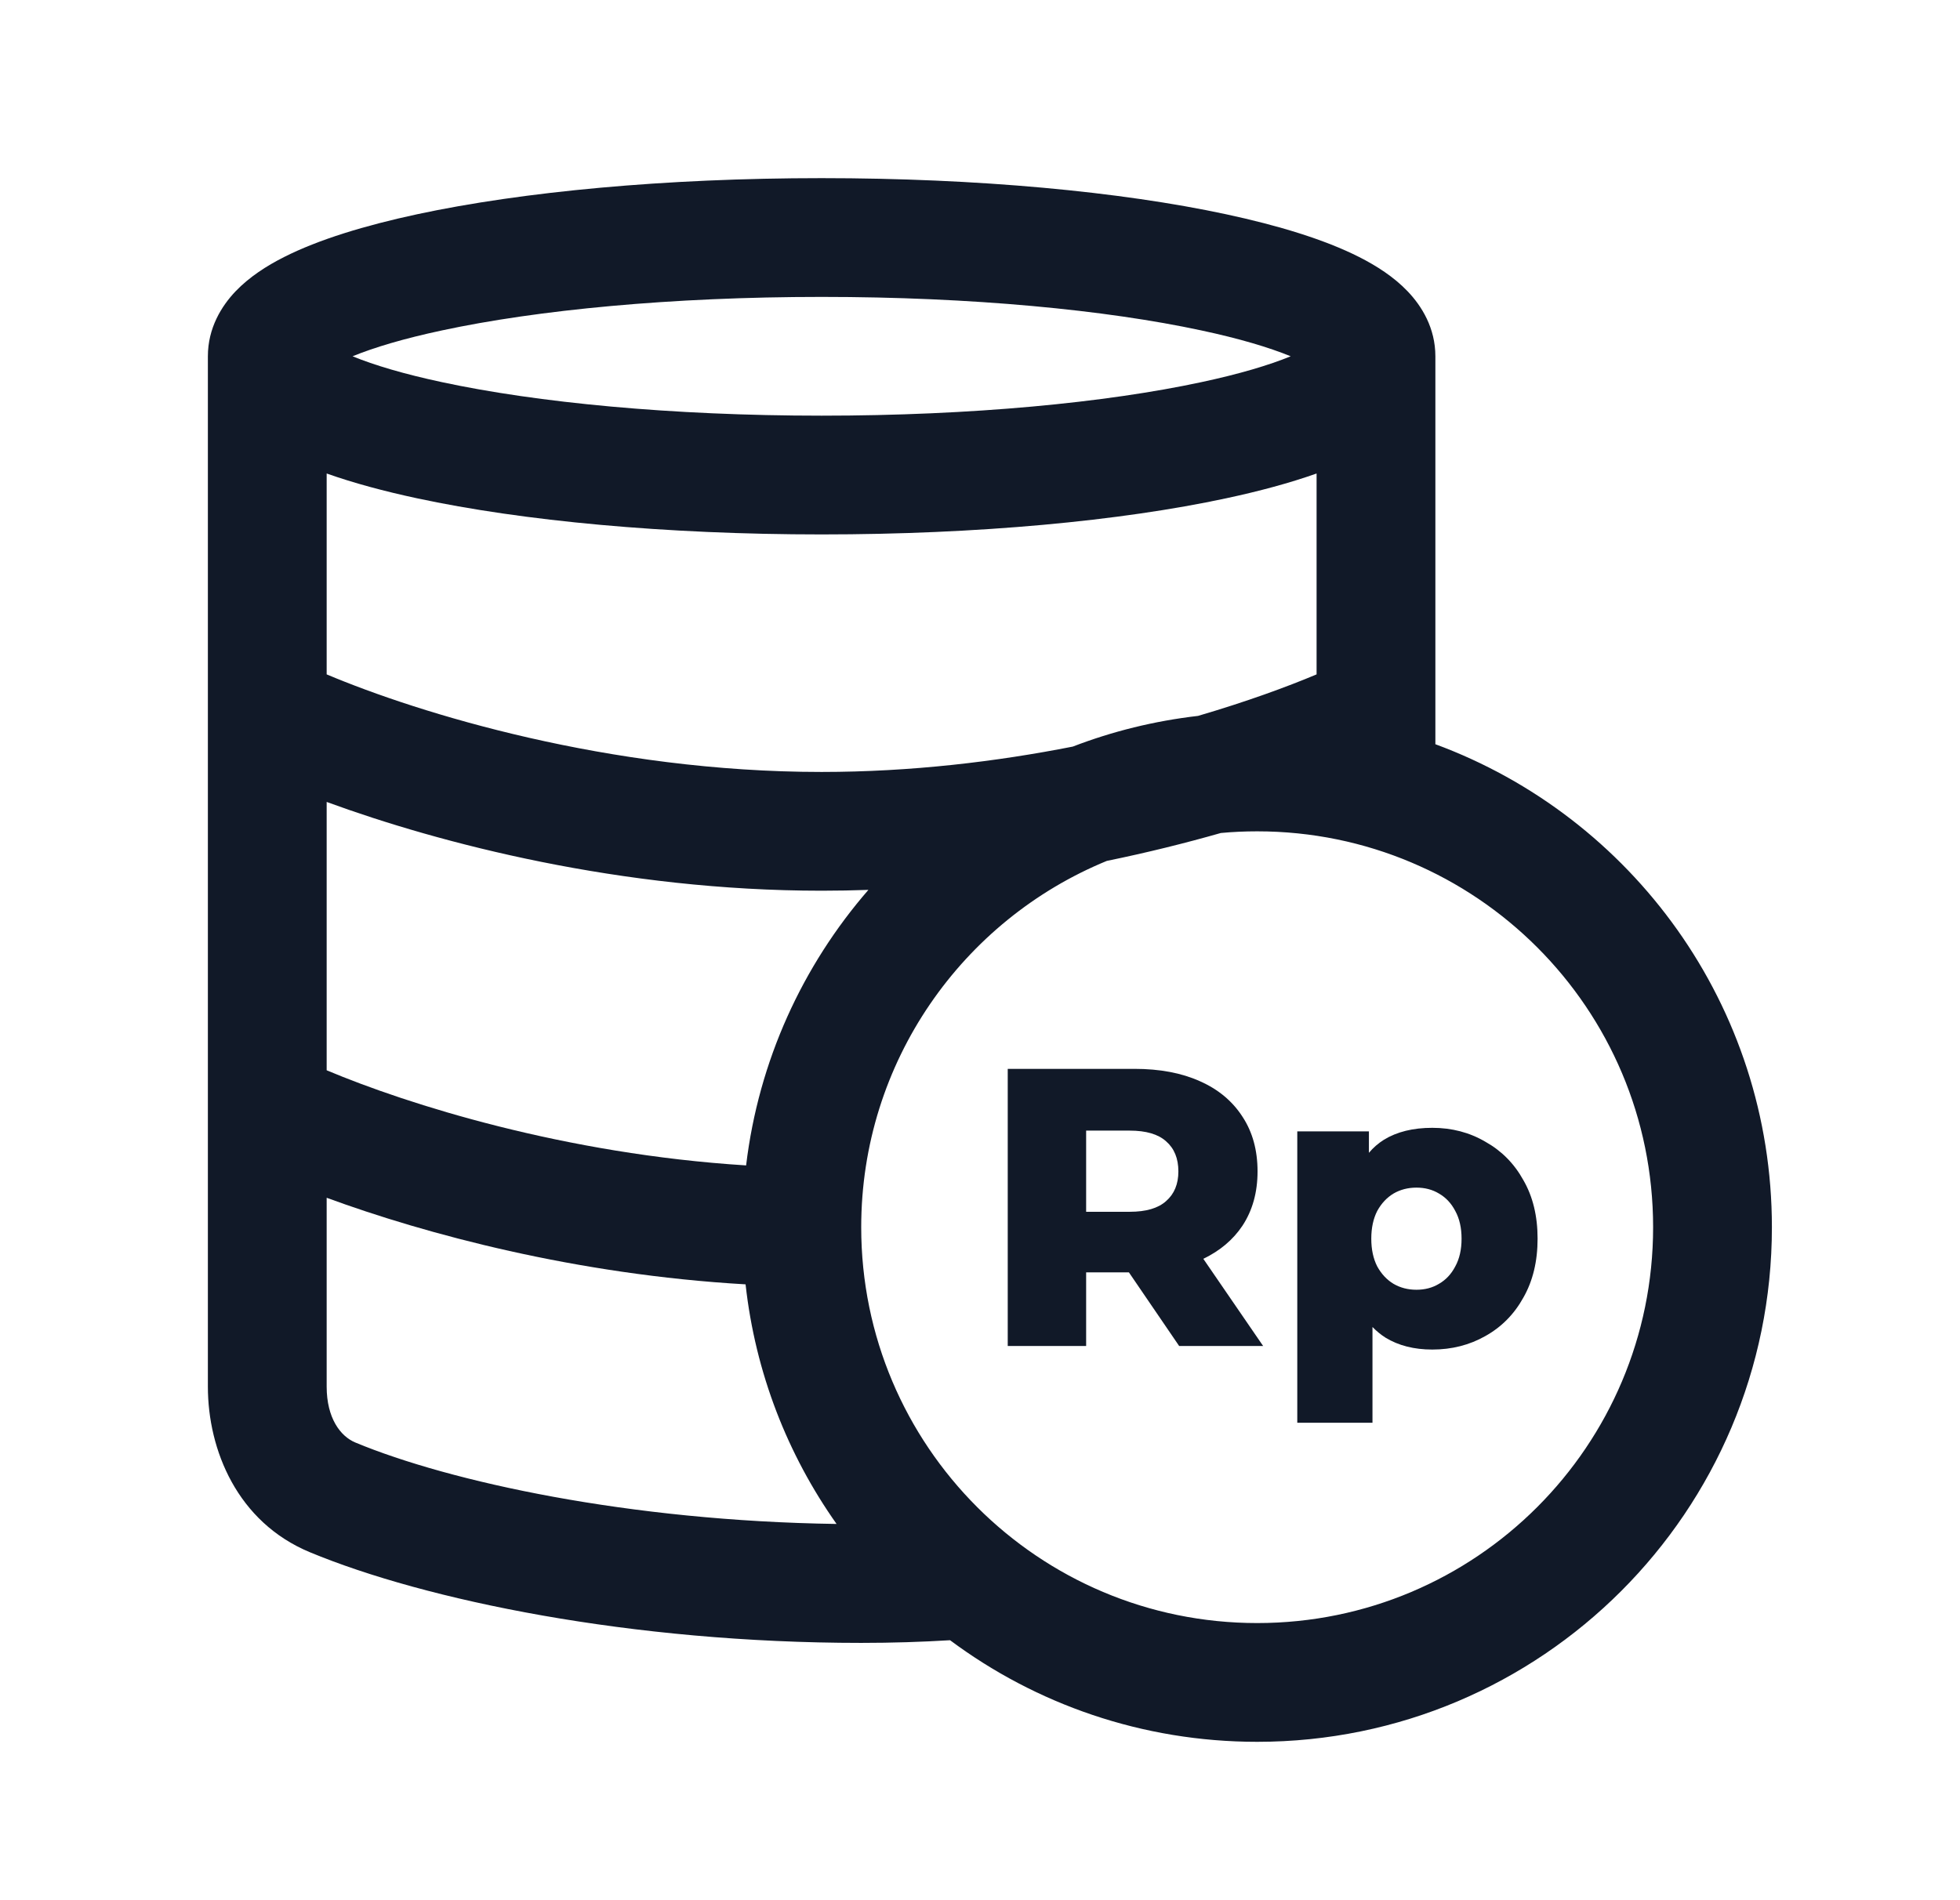 <svg width="33" height="32" viewBox="0 0 33 32" fill="none" xmlns="http://www.w3.org/2000/svg">
<path fill-rule="evenodd" clip-rule="evenodd" d="M16.967 18V22.667H18.287V21.427H19.007L19.853 22.667H21.267L20.26 21.199C20.542 21.063 20.762 20.877 20.92 20.64C21.089 20.382 21.173 20.078 21.173 19.727C21.173 19.371 21.089 19.064 20.92 18.807C20.751 18.544 20.511 18.344 20.2 18.207C19.893 18.069 19.527 18 19.1 18H16.967ZM18.287 20.407H19.02C19.296 20.407 19.5 20.347 19.633 20.227C19.771 20.107 19.84 19.94 19.84 19.727C19.84 19.509 19.771 19.34 19.633 19.22C19.5 19.1 19.296 19.04 19.02 19.04H18.287V20.407Z" fill="#111928"/>
<path fill-rule="evenodd" clip-rule="evenodd" d="M23.328 22.527C23.546 22.66 23.808 22.727 24.115 22.727C24.444 22.727 24.742 22.651 25.008 22.5C25.279 22.349 25.493 22.133 25.648 21.853C25.808 21.573 25.888 21.242 25.888 20.86C25.888 20.478 25.808 20.149 25.648 19.873C25.493 19.593 25.279 19.378 25.008 19.227C24.742 19.071 24.444 18.993 24.115 18.993C23.791 18.993 23.519 19.06 23.302 19.193C23.206 19.253 23.122 19.326 23.048 19.414V19.053H21.842V23.96H23.108V22.347C23.175 22.416 23.248 22.476 23.328 22.527ZM24.228 21.62C24.117 21.687 23.991 21.72 23.848 21.72C23.706 21.72 23.577 21.687 23.462 21.62C23.351 21.553 23.259 21.456 23.188 21.327C23.122 21.198 23.088 21.042 23.088 20.86C23.088 20.678 23.122 20.522 23.188 20.393C23.259 20.264 23.351 20.167 23.462 20.1C23.577 20.033 23.706 20 23.848 20C23.991 20 24.117 20.033 24.228 20.1C24.344 20.167 24.435 20.264 24.502 20.393C24.573 20.522 24.608 20.678 24.608 20.86C24.608 21.042 24.573 21.198 24.502 21.327C24.435 21.456 24.344 21.553 24.228 21.62Z" fill="#111928"/>
<path fill-rule="evenodd" clip-rule="evenodd" d="M7.024 3.608C8.8 3.227 11.207 3 13.833 3C16.459 3 18.866 3.227 20.642 3.608C21.523 3.797 22.302 4.034 22.885 4.329C23.175 4.476 23.468 4.663 23.7 4.906C23.937 5.154 24.167 5.523 24.167 6V12.533C27.475 13.754 29.833 16.935 29.833 20.667C29.833 25.453 25.953 29.333 21.167 29.333C19.229 29.333 17.439 28.697 15.996 27.622C15.519 27.651 15.021 27.667 14.5 27.667C10.628 27.667 7.159 26.947 5.217 26.14C3.996 25.633 3.5 24.419 3.5 23.352V6C3.5 5.523 3.73 5.154 3.966 4.906C4.199 4.663 4.491 4.476 4.782 4.329C5.365 4.034 6.144 3.797 7.024 3.608ZM5.936 6C6.297 6.148 6.8 6.299 7.443 6.436C9.045 6.78 11.305 7 13.833 7C16.362 7 18.622 6.78 20.224 6.436C20.867 6.299 21.37 6.148 21.731 6C21.37 5.852 20.867 5.701 20.224 5.564C18.622 5.22 16.362 5 13.833 5C11.305 5 9.045 5.22 7.443 5.564C6.8 5.701 6.297 5.852 5.936 6ZM20.642 8.392C21.199 8.273 21.715 8.134 22.167 7.974V11.357C21.661 11.57 20.982 11.818 20.171 12.056C19.436 12.141 18.729 12.316 18.062 12.573C16.784 12.825 15.343 13 13.833 13C10.248 13 7.053 12.011 5.5 11.357V7.974C5.952 8.134 6.468 8.273 7.024 8.392C8.8 8.773 11.207 9 13.833 9C16.459 9 18.866 8.773 20.642 8.392ZM18.635 14.498C19.323 14.357 19.966 14.196 20.555 14.028C20.756 14.009 20.96 14 21.167 14C24.849 14 27.833 16.985 27.833 20.667C27.833 24.349 24.849 27.333 21.167 27.333C17.485 27.333 14.5 24.349 14.5 20.667C14.5 17.881 16.209 15.494 18.635 14.498ZM14.621 14.986C14.361 14.995 14.098 15 13.833 15C10.46 15 7.409 14.205 5.5 13.505V18.024C6.867 18.599 9.505 19.434 12.562 19.626C12.773 17.862 13.514 16.261 14.621 14.986ZM12.553 21.629C9.696 21.464 7.164 20.782 5.5 20.171V23.352C5.5 23.881 5.731 24.188 5.984 24.293C7.567 24.951 10.587 25.614 14.085 25.664C13.261 24.498 12.718 23.121 12.553 21.629Z" fill="#111928"/>
</svg>
